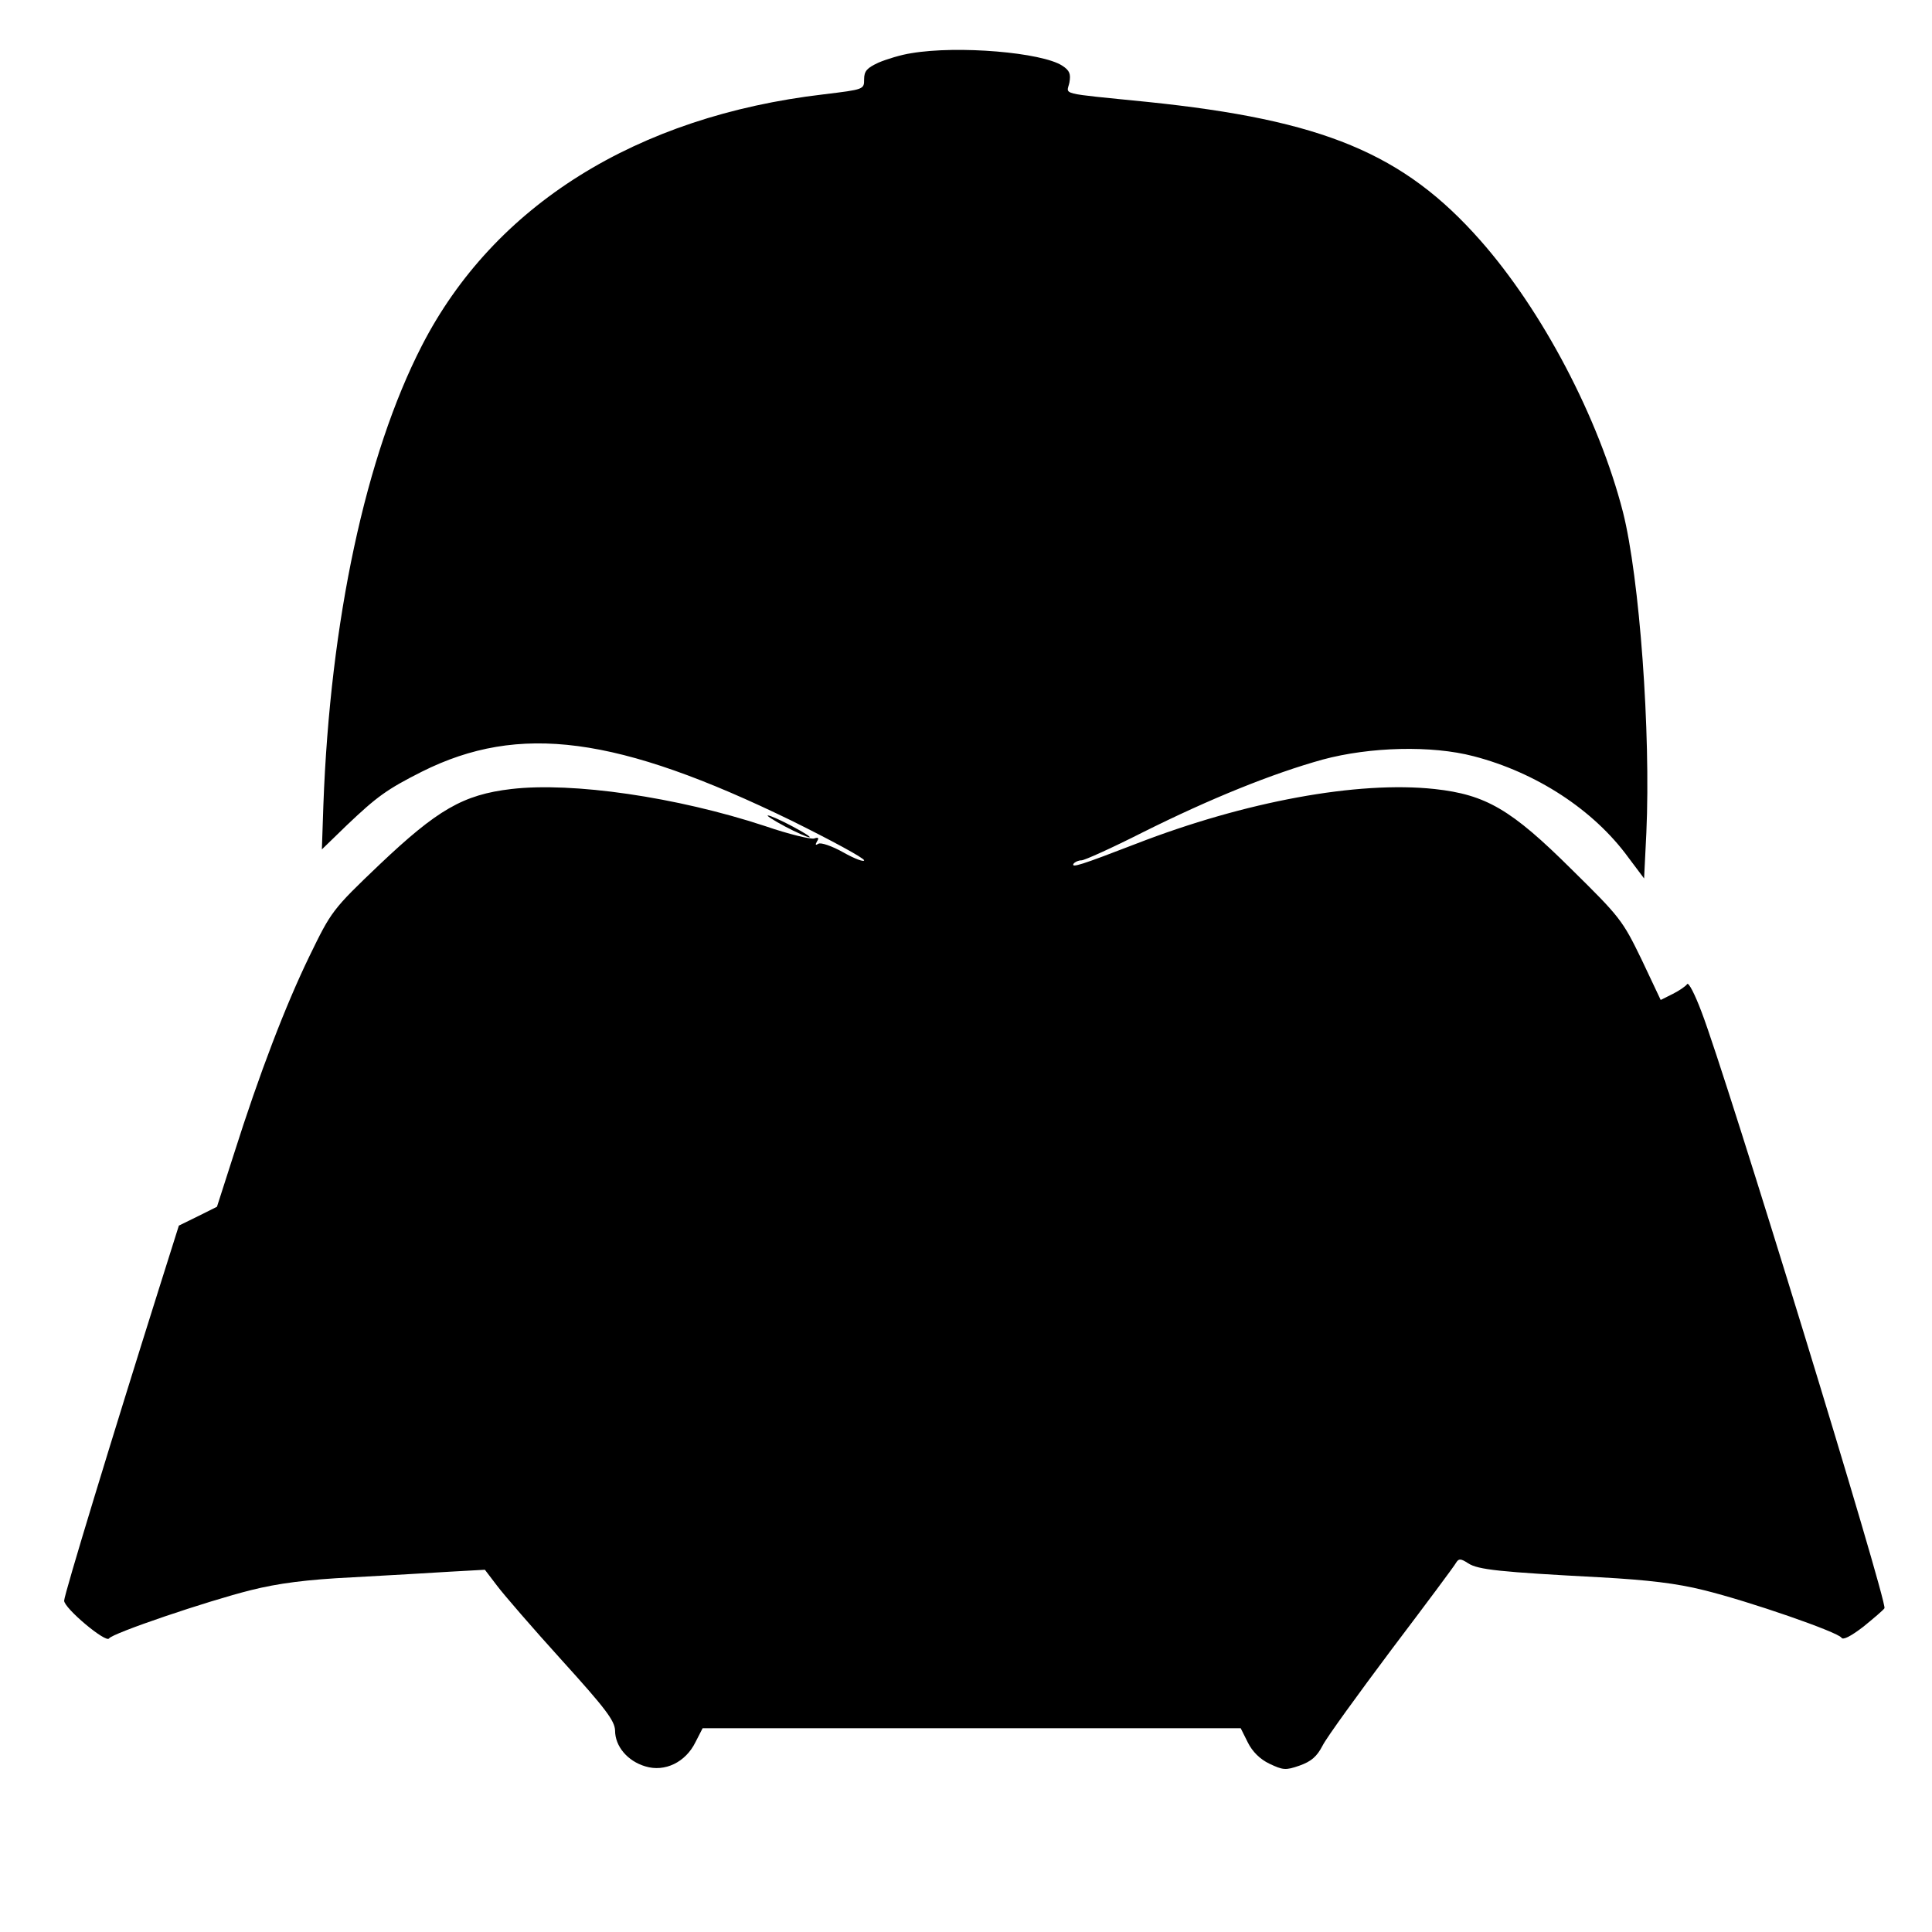 <?xml version="1.0" standalone="no"?>
<!DOCTYPE svg PUBLIC "-//W3C//DTD SVG 20010904//EN"
 "http://www.w3.org/TR/2001/REC-SVG-20010904/DTD/svg10.dtd">
<svg version="1.0" xmlns="http://www.w3.org/2000/svg"
 width="512pt" height="512pt" viewBox="0 0 512 512"
 preserveAspectRatio="xMidYMid meet">

<g transform="translate(0,512) scale(0.1,-0.1)"
fill="#000000" stroke="none">
<path d="M2415 4979 c-27 -4 -66 -16 -87 -25 -30 -14 -38 -22 -38 -44 0 -27 0
-27 -107 -40 -496 -58 -874 -294 -1065 -666 -149 -290 -243 -729 -261 -1217
l-4 -118 66 64 c80 76 106 95 199 142 258 129 518 95 980 -130 105 -52 192
-99 192 -105 0 -5 -25 4 -55 21 -30 17 -60 27 -66 23 -8 -5 -9 -3 -4 6 6 9 4
12 -7 8 -8 -3 -67 11 -131 33 -234 77 -510 117 -672 98 -128 -15 -196 -55
-349 -200 -126 -120 -128 -124 -186 -243 -63 -130 -132 -309 -201 -527 l-44
-137 -50 -25 -51 -25 -53 -168 c-122 -387 -251 -810 -251 -826 0 -20 111 -113
119 -100 9 14 260 99 376 128 72 18 147 28 270 34 94 5 211 12 260 15 l90 5
32 -42 c18 -24 95 -113 172 -198 116 -128 140 -160 141 -186 0 -42 33 -81 80
-95 52 -16 107 11 133 64 l19 37 713 0 713 0 19 -38 c12 -24 32 -44 57 -56 36
-17 43 -18 80 -5 31 11 46 24 61 53 11 22 94 136 183 255 90 119 167 222 171
230 7 11 12 11 32 -2 26 -17 85 -23 349 -37 127 -7 203 -16 275 -34 122 -30
355 -111 365 -126 4 -7 24 3 58 29 27 22 53 44 56 49 9 14 -419 1410 -485
1581 -17 45 -34 79 -38 73 -3 -5 -20 -17 -38 -26 l-32 -16 -51 108 c-50 103
-57 112 -185 238 -160 159 -227 198 -363 213 -204 22 -502 -33 -791 -145 -145
-56 -173 -65 -166 -53 4 5 13 9 21 9 8 0 81 33 162 74 180 90 344 156 477 193
126 34 289 38 400 9 166 -43 318 -142 410 -268 l42 -56 6 121 c12 266 -18 676
-62 850 -64 249 -213 533 -378 720 -203 230 -416 319 -883 367 -238 24 -213
18 -206 51 4 23 1 32 -19 45 -54 35 -276 54 -400 33z"/>
<path d="M2080 2930 c30 -16 60 -29 65 -29 6 0 -15 13 -45 29 -30 16 -59 29
-65 29 -5 0 15 -13 45 -29z"/>
</g>
</svg>

